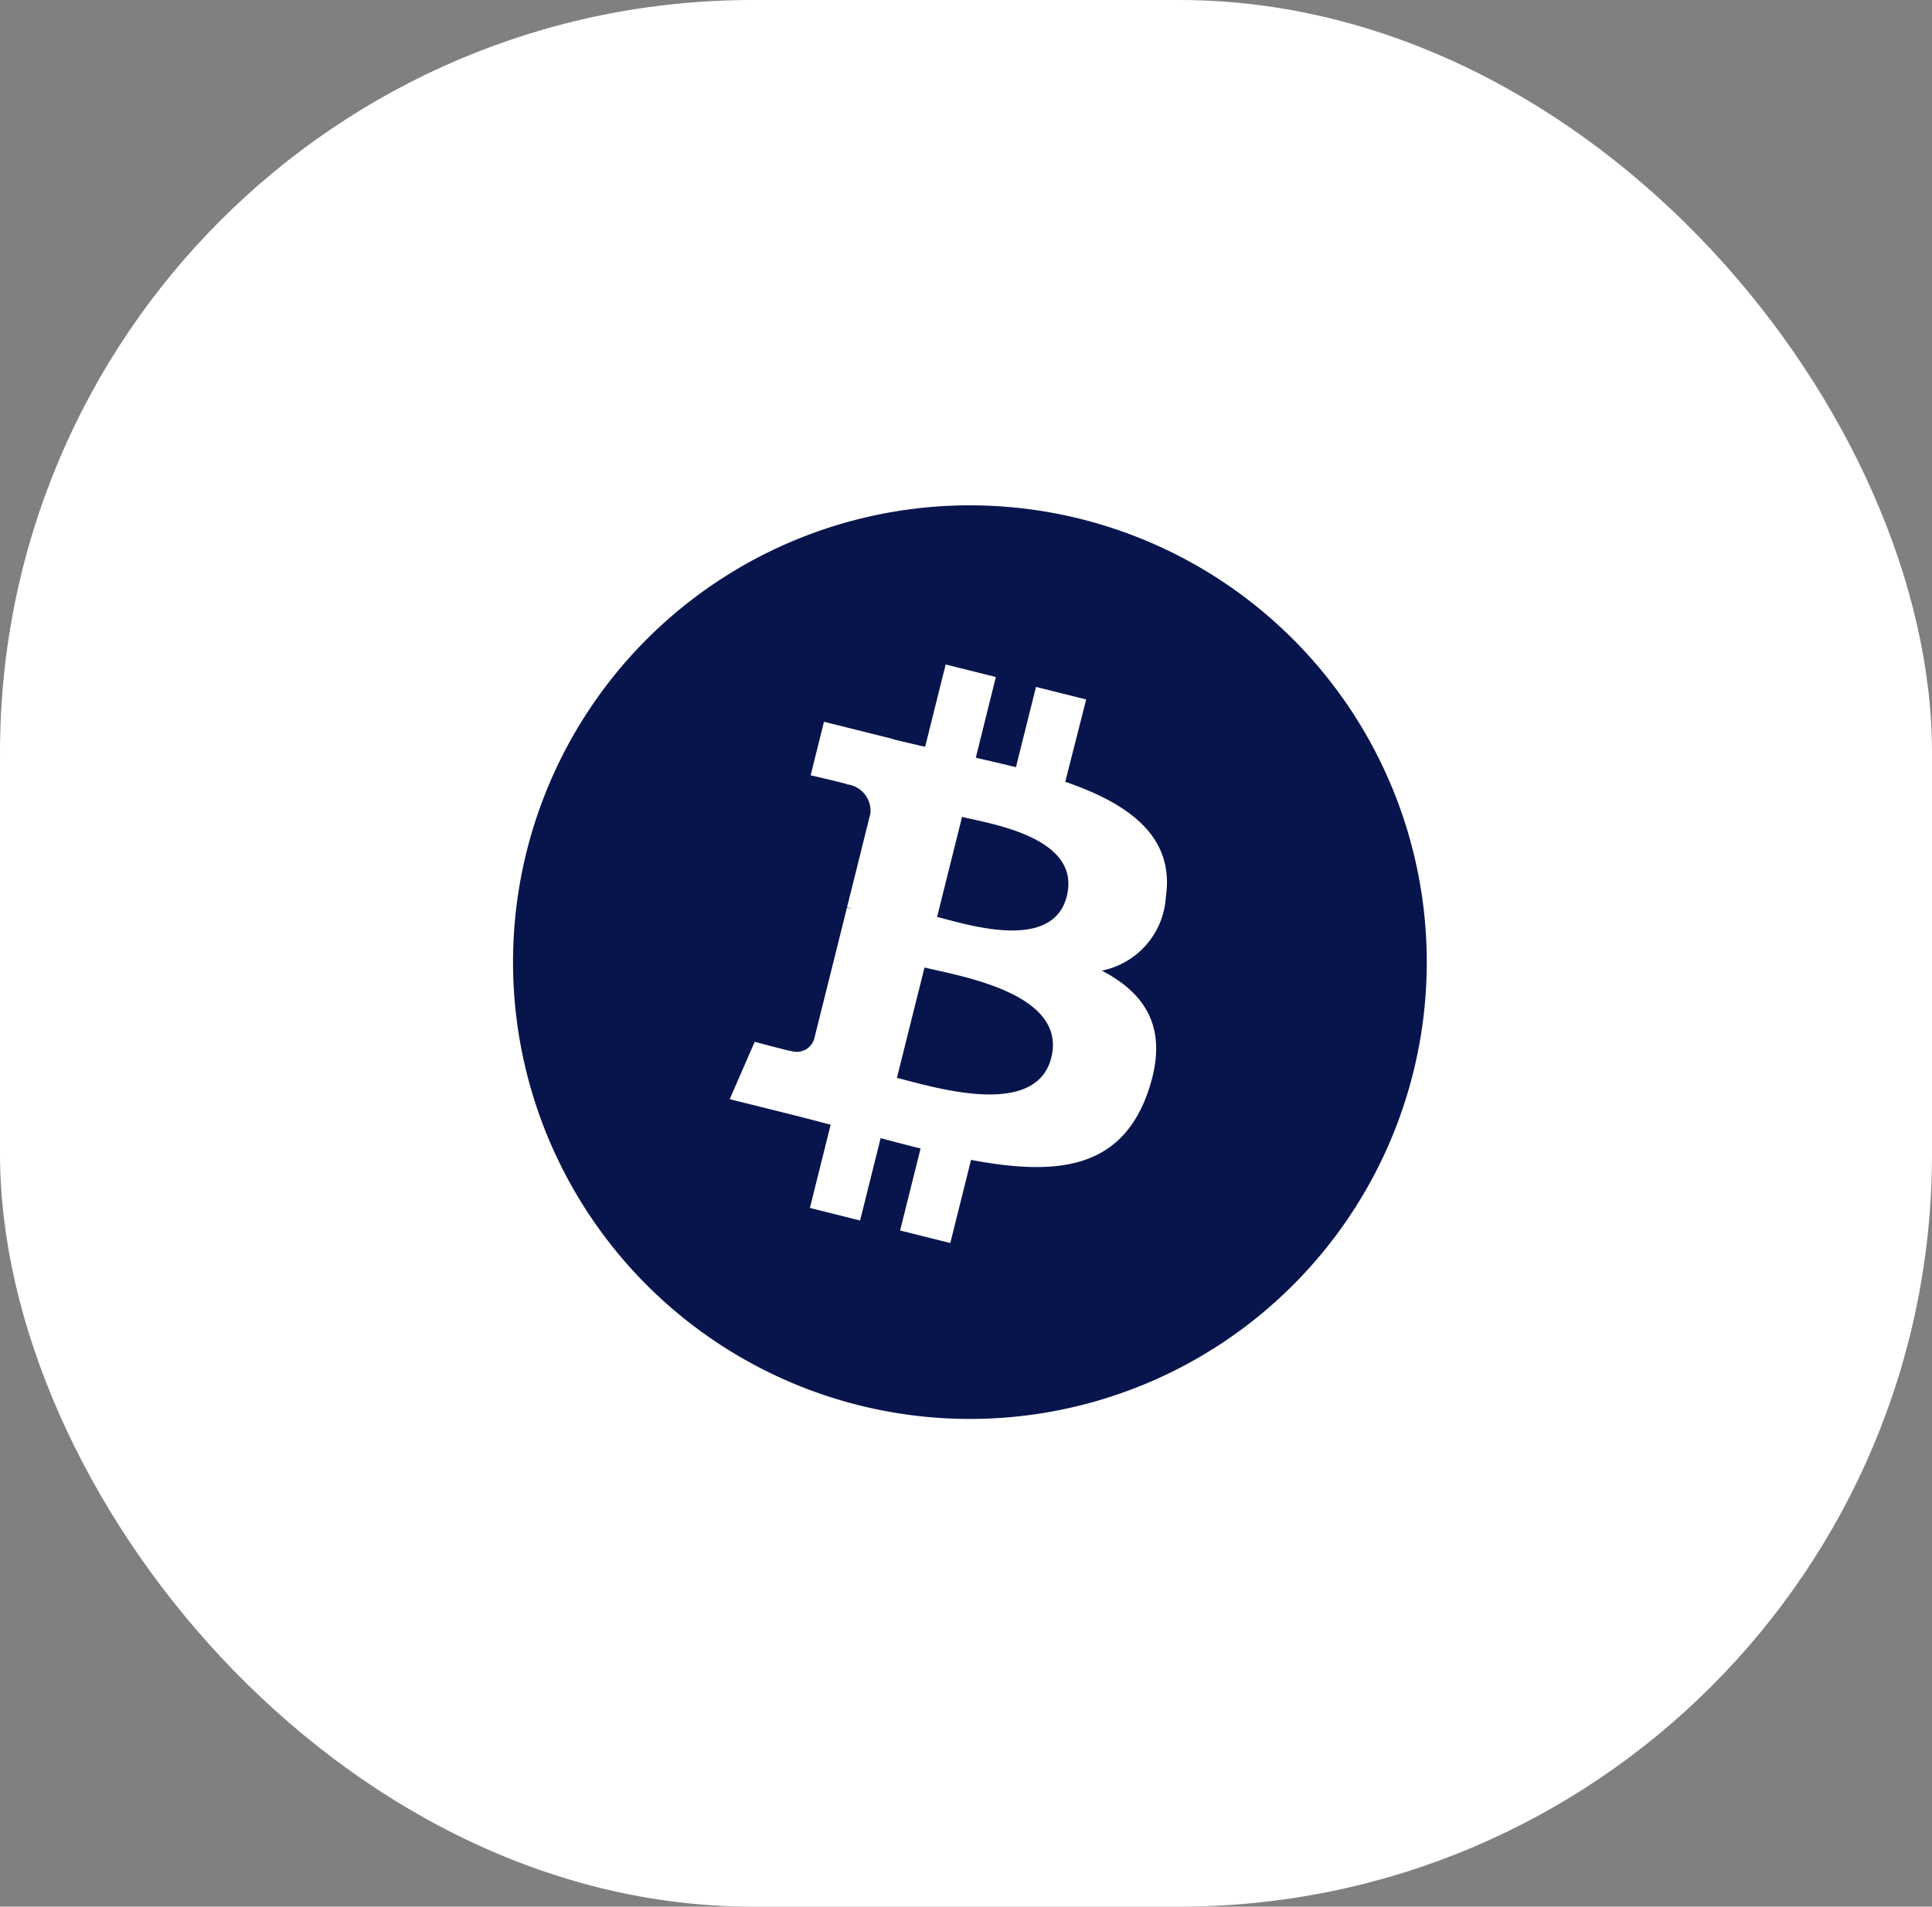 <svg xmlns="http://www.w3.org/2000/svg" width="77" height="76" viewBox="0 0 77 76">
  <rect x="0" y="0" width="77" height="76" fill="#808080" stroke="none"/>
  <defs>
    <style>
      .cls-1 {
        fill: #fff;
      }

      .cls-2 {
        fill: #08154d;
      }
    </style>
  </defs>
  <g id="Group_76578" data-name="Group 76578" transform="translate(-2381.015 -279.684)">
    <rect id="Rectangle_7690" data-name="Rectangle 7690" class="cls-1" width="77" height="76" rx="30" transform="translate(2381.015 279.684)"/>
    <g id="Group_76351" data-name="Group 76351" transform="translate(-6261.168 -16806.816)">
      <circle id="Ellipse_842" data-name="Ellipse 842" class="cls-1" cx="21.5" cy="21.5" r="21.5" transform="translate(8659.191 17103.498)"/>
      <path id="Path_9123" data-name="Path 9123" class="cls-2" d="M36.808-3.276A18.209,18.209,0,0,0,18.6-21.484,18.209,18.209,0,0,0,.391-3.276,18.209,18.209,0,0,0,18.6,14.933,18.209,18.209,0,0,0,36.808-3.276ZM26.408-5.87a3.186,3.186,0,0,1-2.551,2.933c1.793.933,2.7,2.364,1.836,4.845-1.078,3.081-3.64,3.341-7.048,2.7l-.827,3.313-2-.5.816-3.269c-.529-.131-1.068-.271-1.592-.413l-.819,3.284-2-.5.827-3.32c-.467-.119-.941-.246-1.424-.368l-2.6-.648L10.023-.1S11.5.295,11.476.266a.727.727,0,0,0,.916-.475L13.7-5.447l.211.052a1.653,1.653,0,0,0-.208-.067L14.634-9.2a1.063,1.063,0,0,0-.931-1.162c.031-.021-1.451-.361-1.451-.361l.532-2.134,2.755.688,0,.01c.414.1.841.2,1.276.3l.819-3.281,2,.5-.8,3.217c.536.122,1.076.246,1.6.377l.8-3.2,2,.5L22.4-10.464C24.925-9.595,26.77-8.292,26.408-5.87ZM21.843.531c.645-2.587-3.7-3.256-5.052-3.594l-1.1,4.4C17.048,1.671,21.225,3.012,21.843.531Zm.618-6.437c.587-2.354-3.046-2.879-4.174-3.16l-.995,3.989C18.42-4.8,21.9-3.649,22.461-5.905Z" transform="translate(8662.239 17128.127)"/>
    </g>
  </g>
</svg>
